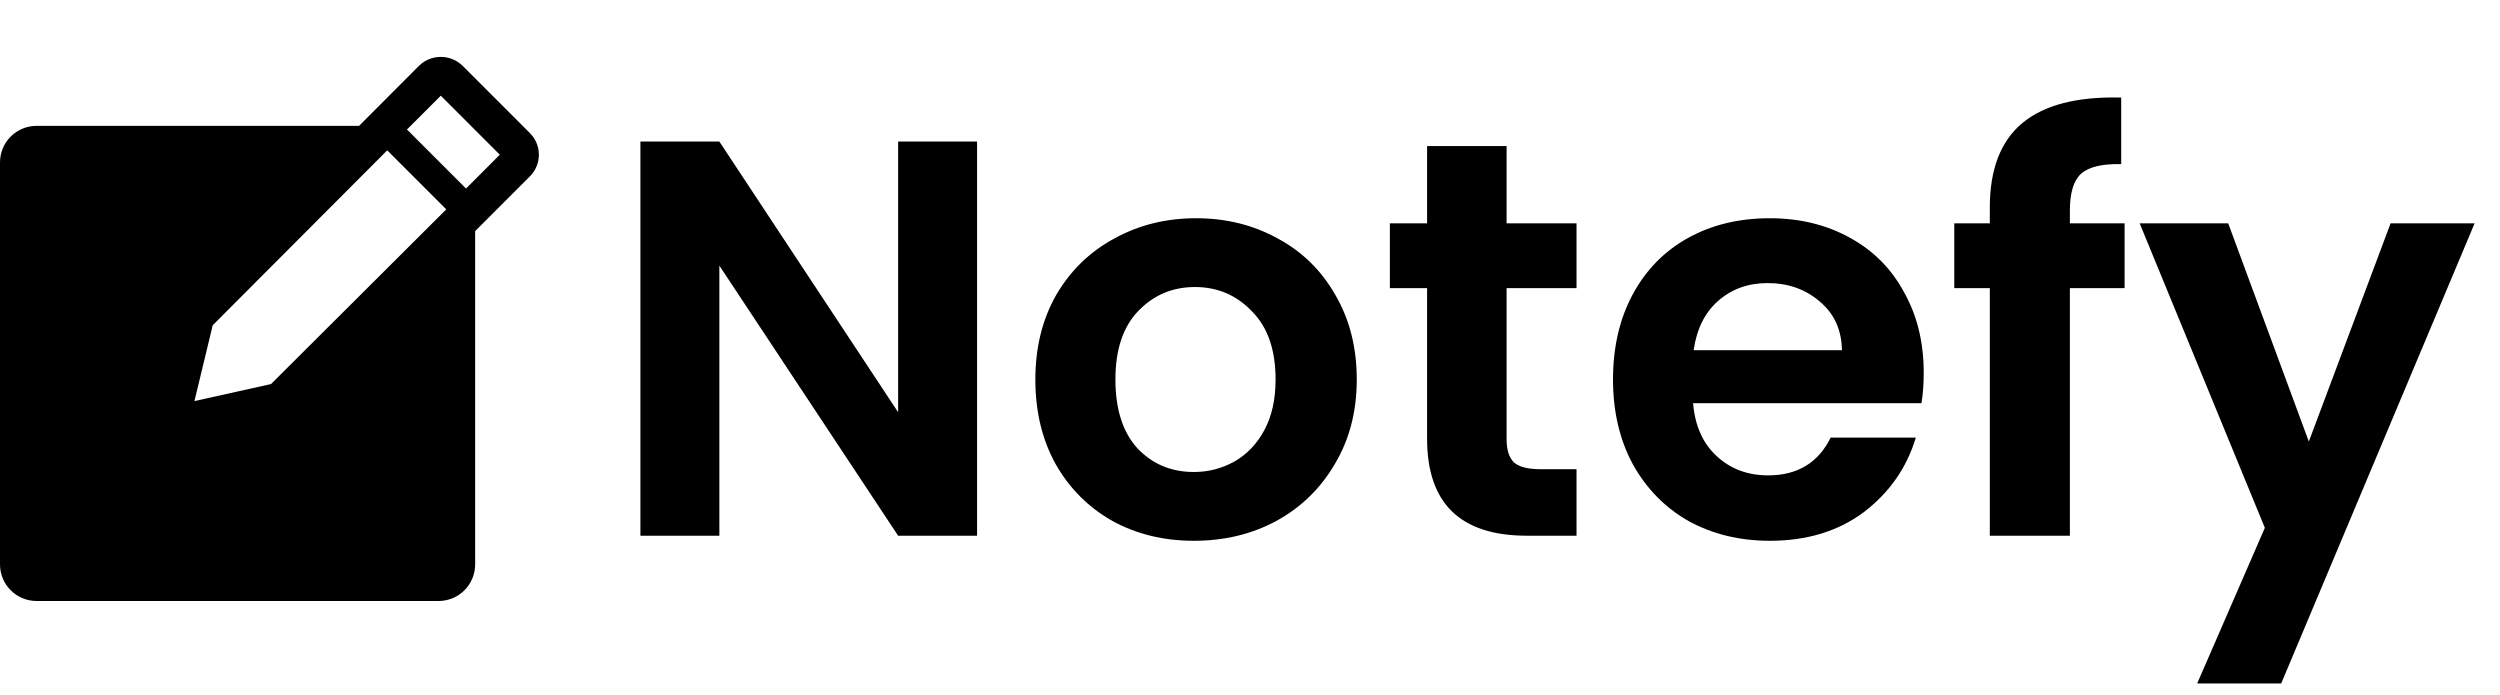 <svg width="133" height="37" viewBox="0 0 133 37" fill="none" xmlns="http://www.w3.org/2000/svg">
<path d="M28.194 7.084L24.597 3.487C24.288 3.192 23.877 3.027 23.45 3.027C23.023 3.027 22.612 3.192 22.303 3.487L19.104 6.695H1.944C1.429 6.695 0.934 6.9 0.57 7.264C0.205 7.629 0 8.124 0 8.639V30.028C0 30.544 0.205 31.038 0.57 31.403C0.934 31.768 1.429 31.973 1.944 31.973H23.333C23.849 31.973 24.344 31.768 24.708 31.403C25.073 31.038 25.278 30.544 25.278 30.028V12.295L28.194 9.378C28.498 9.074 28.669 8.661 28.669 8.231C28.669 7.801 28.498 7.388 28.194 7.084ZM14.418 20.432L10.344 21.337L11.317 17.302L20.601 7.998L23.742 11.138L14.418 20.432ZM24.792 10.03L21.651 6.889L23.45 5.091L26.59 8.231L24.792 10.03Z" fill="black"/>
<path d="M51.98 28.5H47.78L38.27 14.13V28.5H34.07V7.53H38.27L47.78 21.93V7.53H51.98V28.5ZM63.511 28.77C61.91 28.77 60.471 28.42 59.191 27.72C57.91 27 56.901 25.99 56.16 24.69C55.441 23.39 55.081 21.89 55.081 20.19C55.081 18.49 55.45 16.99 56.191 15.69C56.95 14.39 57.98 13.39 59.281 12.69C60.581 11.97 62.031 11.61 63.63 11.61C65.231 11.61 66.68 11.97 67.981 12.69C69.281 13.39 70.3 14.39 71.04 15.69C71.8 16.99 72.18 18.49 72.18 20.19C72.18 21.89 71.79 23.39 71.01 24.69C70.251 25.99 69.21 27 67.891 27.72C66.591 28.42 65.13 28.77 63.511 28.77ZM63.511 25.11C64.27 25.11 64.981 24.93 65.641 24.57C66.32 24.19 66.861 23.63 67.26 22.89C67.66 22.15 67.861 21.25 67.861 20.19C67.861 18.61 67.441 17.4 66.6 16.56C65.781 15.7 64.77 15.27 63.571 15.27C62.37 15.27 61.361 15.7 60.541 16.56C59.74 17.4 59.34 18.61 59.34 20.19C59.34 21.77 59.73 22.99 60.511 23.85C61.31 24.69 62.31 25.11 63.511 25.11ZM80.151 15.33V23.37C80.151 23.93 80.281 24.34 80.541 24.6C80.821 24.84 81.281 24.96 81.921 24.96H83.871V28.5H81.231C77.691 28.5 75.921 26.78 75.921 23.34V15.33H73.941V11.88H75.921V7.77H80.151V11.88H83.871V15.33H80.151ZM102.342 19.83C102.342 20.43 102.302 20.97 102.222 21.45H90.072C90.172 22.65 90.592 23.59 91.332 24.27C92.072 24.95 92.982 25.29 94.062 25.29C95.622 25.29 96.732 24.62 97.392 23.28H101.922C101.442 24.88 100.522 26.2 99.162 27.24C97.802 28.26 96.132 28.77 94.152 28.77C92.552 28.77 91.112 28.42 89.832 27.72C88.572 27 87.582 25.99 86.862 24.69C86.162 23.39 85.812 21.89 85.812 20.19C85.812 18.47 86.162 16.96 86.862 15.66C87.562 14.36 88.542 13.36 89.802 12.66C91.062 11.96 92.512 11.61 94.152 11.61C95.732 11.61 97.142 11.95 98.382 12.63C99.642 13.31 100.612 14.28 101.292 15.54C101.992 16.78 102.342 18.21 102.342 19.83ZM97.992 18.63C97.972 17.55 97.582 16.69 96.822 16.05C96.062 15.39 95.132 15.06 94.032 15.06C92.992 15.06 92.112 15.38 91.392 16.02C90.692 16.64 90.262 17.51 90.102 18.63H97.992ZM113.028 15.33H110.118V28.5H105.858V15.33H103.968V11.88H105.858V11.04C105.858 9 106.438 7.5 107.598 6.54C108.758 5.58 110.508 5.13 112.848 5.19V8.73C111.828 8.71 111.118 8.88 110.718 9.24C110.318 9.6 110.118 10.25 110.118 11.19V11.88H113.028V15.33ZM131.65 11.88L121.36 36.36H116.89L120.49 28.08L113.83 11.88H118.54L122.83 23.49L127.18 11.88H131.65Z" fill="black"/>
</svg>
